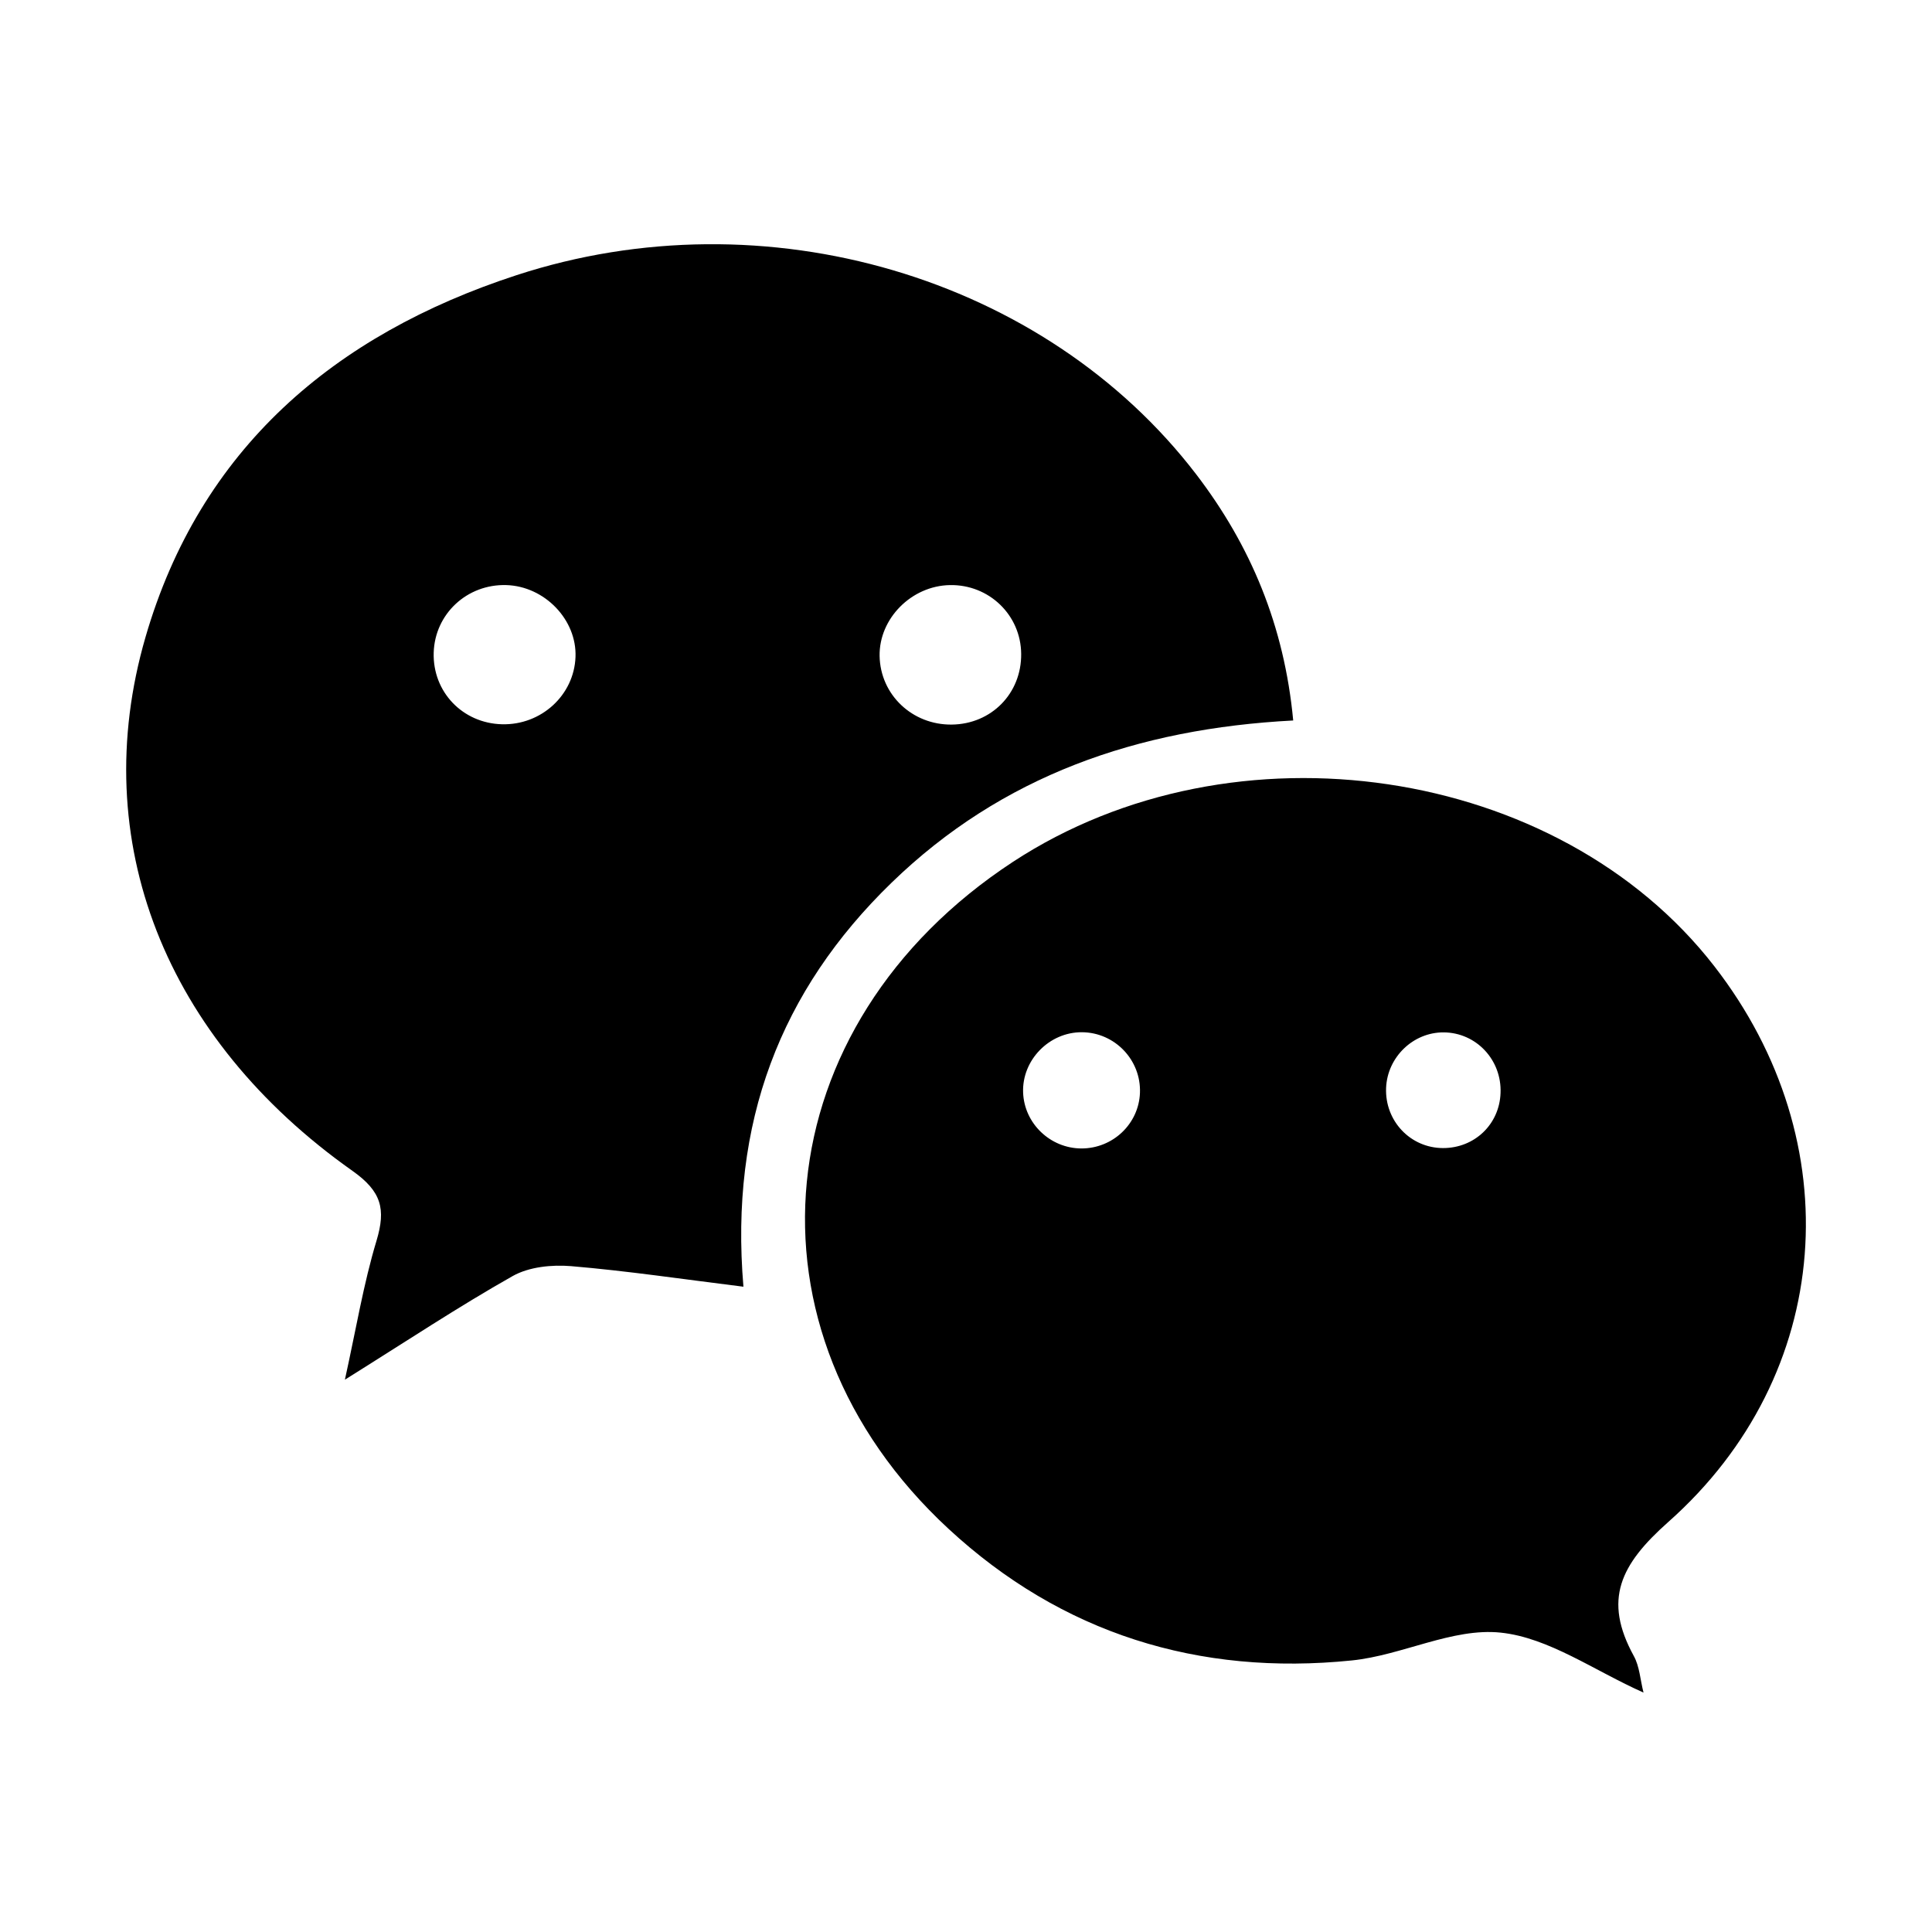<?xml version="1.0" encoding="utf-8"?>
<!-- Generator: Adobe Illustrator 19.2.1, SVG Export Plug-In . SVG Version: 6.00 Build 0)  -->
<svg version="1.1" id="Layer_1"      viewBox="0 0 2500 2500" style="enable-background:new 0 0 2500 2500;" xml:space="preserve">
<style type="text/css">
    .st0{fill:#000000;} 
</style>
<g>
    <path class="st1" d="M1673.4,932.3c-201.8,10.5-377.2,71.7-519.7,209.9C1009.7,1281.8,944,1452.9,962,1665
        c-78.9-9.8-150.7-20.5-222.9-26.6c-25-2.1-54.6,0.9-75.7,12.8c-70.1,39.6-137.4,84.3-217.1,134.1c14.6-66.2,24.1-124.1,40.9-179.8
        c12.3-41,6.6-63.7-31.1-90.4c-242.2-171-344.3-426.9-267.9-690.4C258.8,581,432.4,433.1,668.3,356.1
        c322-105.2,683.8,2.1,879.6,257.7C1618.5,706.1,1661.9,809.8,1673.4,932.3L1673.4,932.3z M744.7,850.2
        c1.9-48.2-39.9-91.6-89.5-93.1c-50.8-1.5-92.5,37.3-94,87.4c-1.5,50.7,37.3,91.4,88.4,92.7C700.3,938.5,742.8,899.6,744.7,850.2
        L744.7,850.2z M1229.2,757.1c-49.8,0.9-91.8,43.3-91,91.7c0.9,50.1,42.2,89.4,93.4,88.8c51.3-0.6,90.3-40.3,89.8-91.5
        C1321,795.9,1279.9,756.2,1229.2,757.1z"/>
    <path class="st1" d="M2126.7,2190.2c-63.9-28.4-122.5-71.1-184.9-77.6c-62.2-6.5-127.5,29.4-192.5,36
        c-198.1,20.3-375.6-34.9-521.9-170.3c-278.3-257.4-238.5-652.1,83.4-863.1c286.2-187.5,705.9-125,907.6,135.2
        c176.1,227,155.4,528.3-59.6,719c-62.2,55.2-84.6,100.6-44.7,173.4C2121.6,2156.3,2122.4,2173.3,2126.7,2190.2L2126.7,2190.2z
         M1399.4,1486.1c40.7,0,74.2-31.8,75.7-72c1.6-42.5-32.6-78.2-75.2-78.4c-42.2-0.2-77.5,36-76,77.9
        C1325.3,1453.7,1359,1486,1399.4,1486.1L1399.4,1486.1z M1868.2,1335.9c-39.5-0.3-73,32-74.6,71.9c-1.7,42.6,31.4,77.7,73.6,77.8
        c40.8,0.1,73.1-30.7,74.5-71.3C1943.4,1371.5,1910.2,1336.2,1868.2,1335.9z"/>
</g>
</svg>
